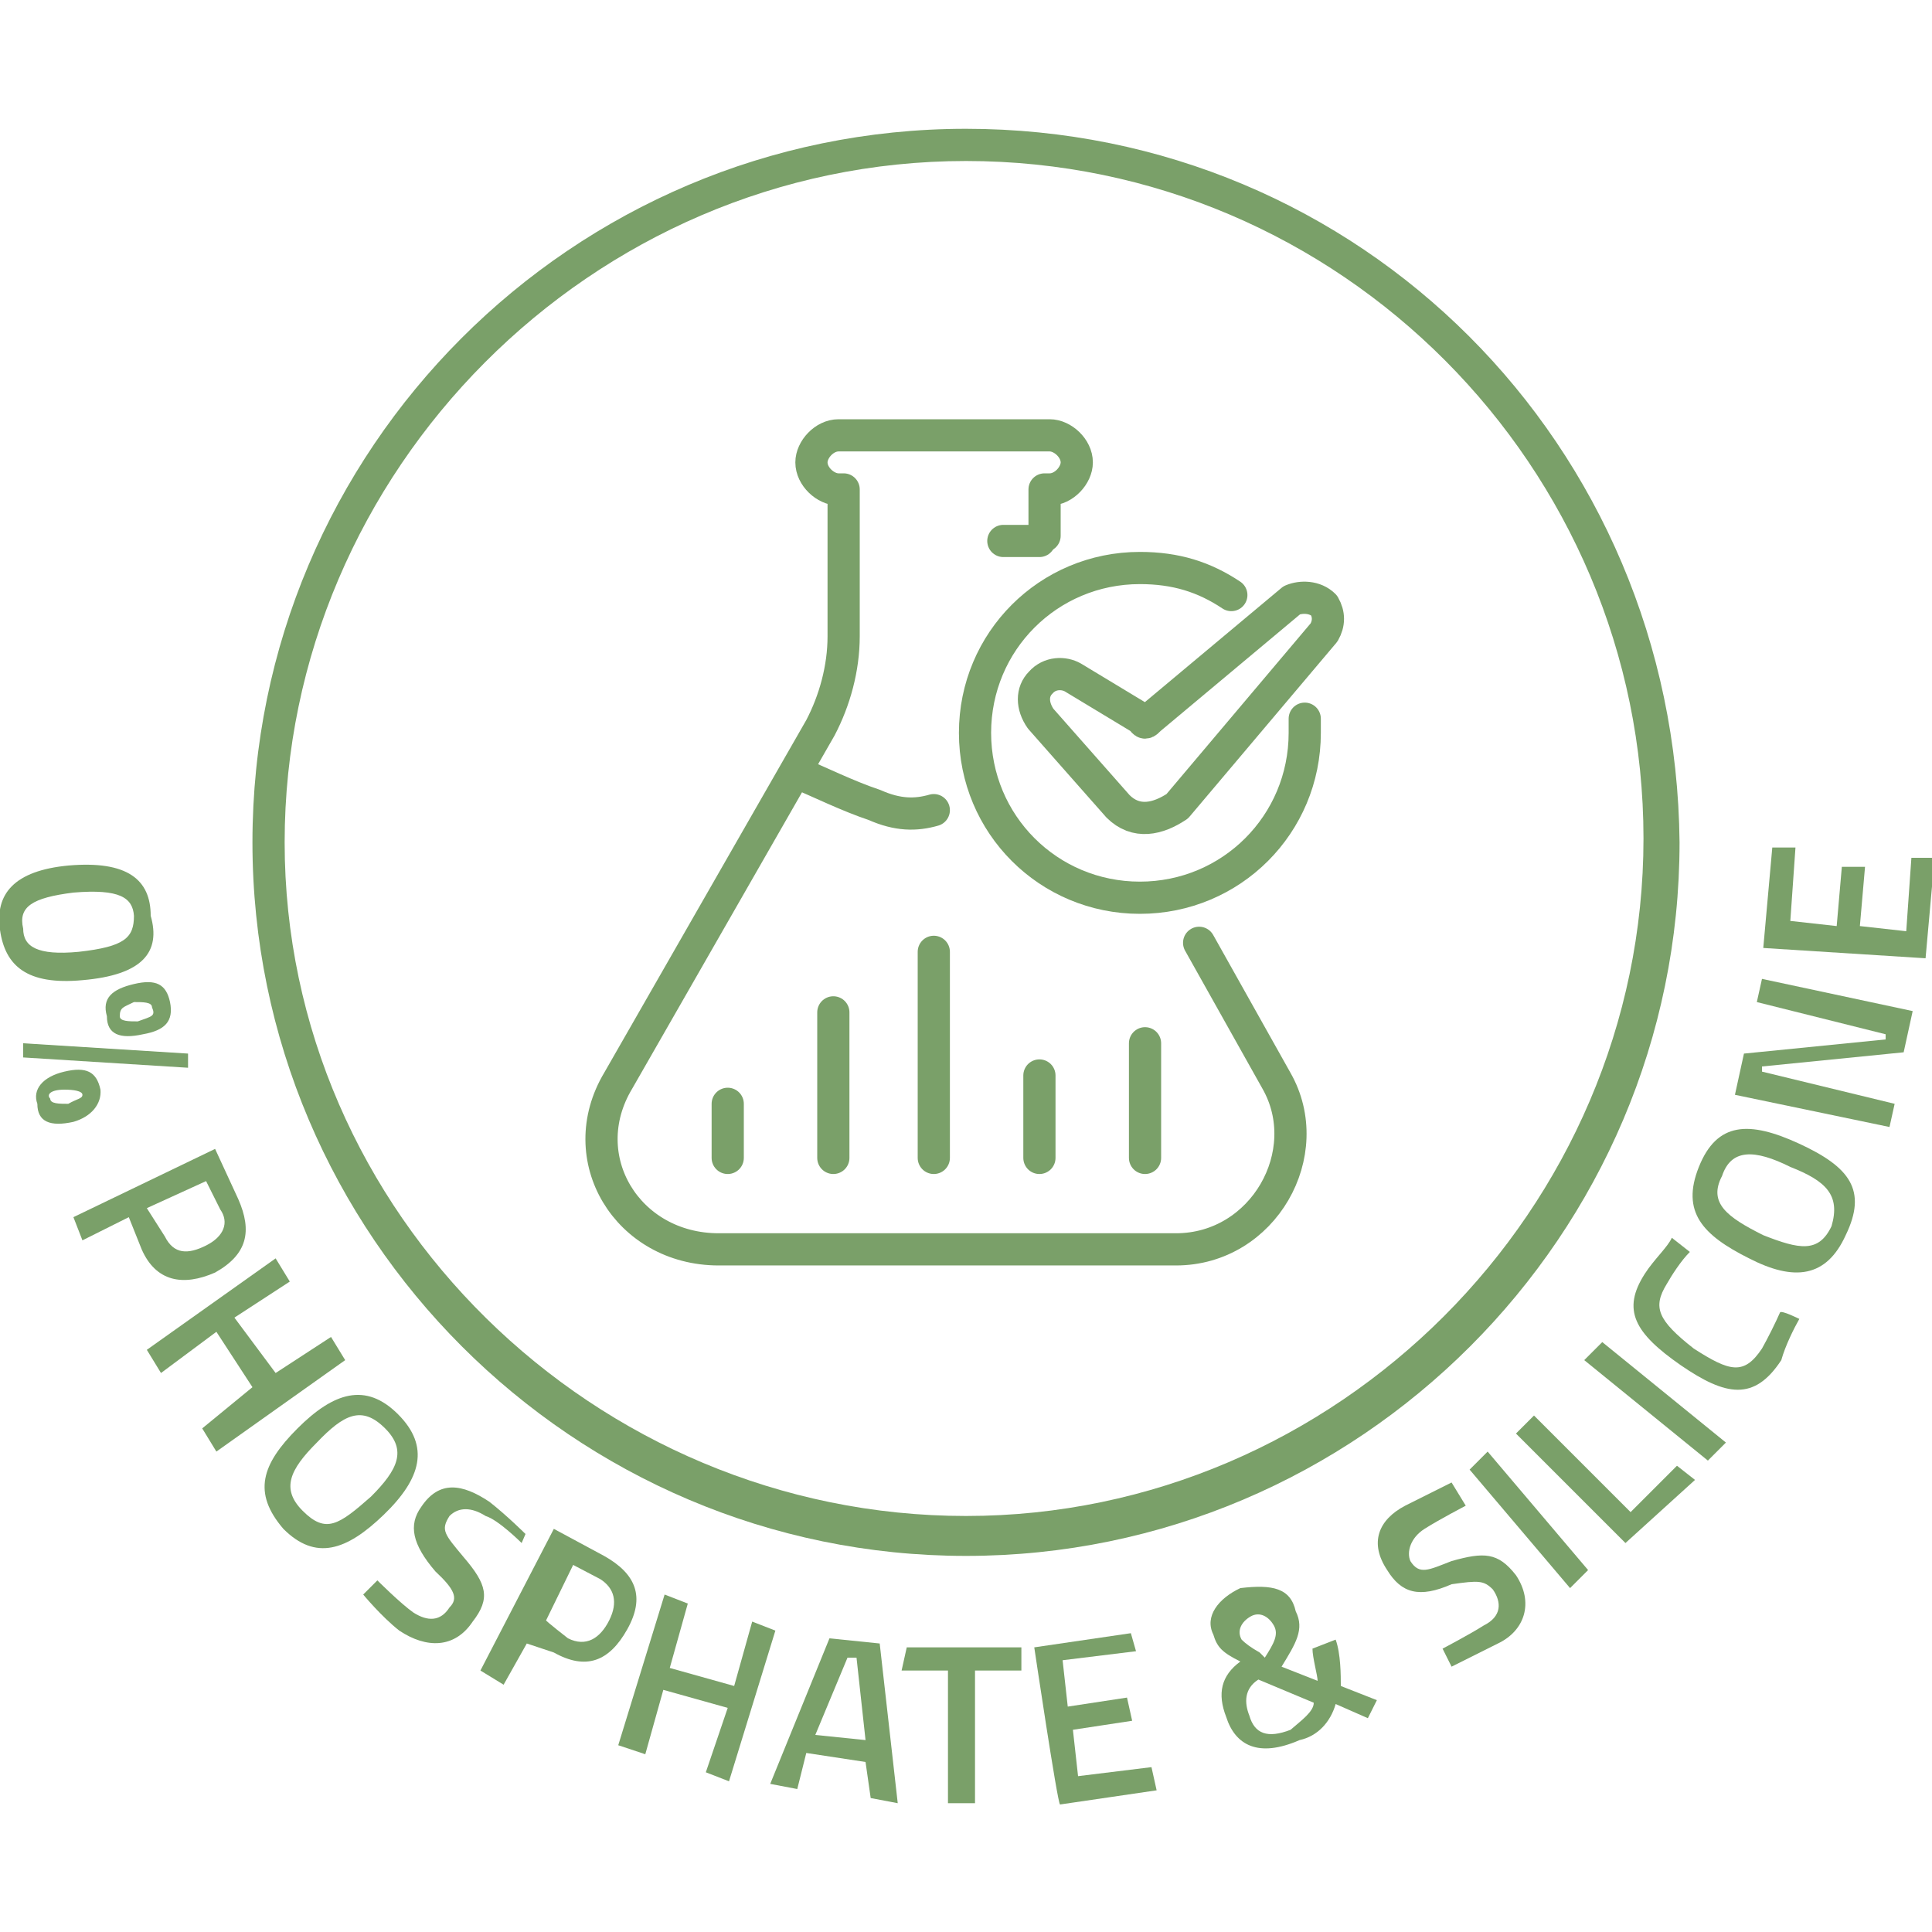 <?xml version="1.0" encoding="utf-8"?>
<!-- Generator: Adobe Illustrator 27.0.0, SVG Export Plug-In . SVG Version: 6.00 Build 0)  -->
<svg version="1.1" id="Ebene_1" xmlns="http://www.w3.org/2000/svg" xmlns:xlink="http://www.w3.org/1999/xlink" x="0px" y="0px"
	 viewBox="0 0 150 150" style="enable-background:new 0 0 150 150;" xml:space="preserve">
<style type="text/css">
	.st0{fill:#7AA069;}
	.st1{fill:none;stroke:#7AA069;stroke-width:2.5;stroke-linecap:round;stroke-linejoin:round;}
	.st2{fill:none;stroke:#7AA069;stroke-width:2.5;stroke-linecap:round;stroke-miterlimit:10;}
</style>
<path class="st0" d="M6.4,76.1c-4.3,0.4-6-1.1-6.4-3.9s1.1-4.6,5.3-5c4.6-0.4,6.4,1.1,6.4,3.9C12.5,73.9,11.1,75.7,6.4,76.1z
	 M5.7,69.3c-3.2,0.4-4.3,1.1-3.9,2.8c0,1.4,1.1,2.1,4.3,1.8c3.6-0.4,4.3-1.1,4.3-2.8C10.3,69.7,9.3,69,5.7,69.3z"/>
<path class="st0" d="M14.6,81.8v1.1L1.8,82.1V81L14.6,81.8z M5.7,87.1c-1.8,0.4-2.8,0-2.8-1.4c-0.4-1.1,0.4-2.1,2.1-2.5
	s2.5,0,2.8,1.4C7.9,85.7,7.1,86.7,5.7,87.1z M3.9,85.3c0,0.4,0.7,0.4,1.4,0.4C6,85.3,6.4,85.3,6.4,85S5.7,84.6,5,84.6
	C3.9,84.6,3.6,85,3.9,85.3z M11.1,80.3c-1.8,0.4-2.8,0-2.8-1.4c-0.4-1.4,0.4-2.1,2.1-2.5s2.5,0,2.8,1.4C13.5,79.3,12.8,80,11.1,80.3
	z M9.3,78.9c0,0.4,0.7,0.4,1.4,0.4c1.1-0.4,1.4-0.4,1.1-1.1c0-0.4-0.7-0.4-1.4-0.4C9.6,78.2,9.3,78.2,9.3,78.9z"/>
<path class="st0" d="M10,94.5l-3.6,1.8l-0.7-1.8l11-5.3l1.8,3.9c1.1,2.5,0.7,4.3-1.8,5.7c-2.5,1.1-4.6,0.7-5.7-1.8L10,94.5z
	 M12.8,96c0.7,1.4,1.8,1.4,3.2,0.7c1.4-0.7,1.8-1.8,1.1-2.8L16,91.7l-4.6,2.1L12.8,96z"/>
<path class="st0" d="M19.6,107.7l-2.8-4.3l-4.3,3.2l-1.1-1.8l10-7.1l1.1,1.8l-4.3,2.8l3.2,4.3l4.3-2.8l1.1,1.8l-10,7.1l-1.1-1.8
	C15.7,110.9,19.6,107.7,19.6,107.7z"/>
<path class="st0" d="M23.1,110.9c2.8-2.8,5.3-3.6,7.8-1.1s1.8,5-1.1,7.8s-5.3,3.6-7.8,1.1C19.6,115.9,20.3,113.7,23.1,110.9z
	 M28.8,116.2c2.1-2.1,2.8-3.6,1.1-5.3c-1.8-1.8-3.2-1.1-5.3,1.1c-2.1,2.1-2.8,3.6-1.1,5.3C25.3,119.1,26.3,118.4,28.8,116.2z"/>
<path class="st0" d="M40.5,119.8c0,0-1.8-1.8-2.8-2.1c-1.1-0.7-2.1-0.7-2.8,0c-0.7,1.1-0.4,1.4,1.1,3.2c1.8,2.1,2.1,3.2,0.7,5
	c-1.4,2.1-3.6,2.1-5.7,0.7c-1.4-1.1-2.8-2.8-2.8-2.8l1.1-1.1c0,0,1.8,1.8,2.8,2.5c1.1,0.7,2.1,0.7,2.8-0.4c0.7-0.7,0.4-1.4-1.1-2.8
	c-1.8-2.1-2.1-3.6-1.1-5c1.4-2.1,3.2-1.8,5.3-0.4c1.4,1.1,2.8,2.5,2.8,2.5L40.5,119.8z"/>
<path class="st0" d="M40.9,127.6l-1.8,3.2l-1.8-1.1l5.7-11l3.9,2.1c2.5,1.4,3.2,3.2,1.8,5.7c-1.4,2.5-3.2,3.2-5.7,1.8L40.9,127.6z
	 M44.1,127.2c1.4,0.7,2.5,0,3.2-1.4s0.4-2.5-0.7-3.2l-2.1-1.1l-2.1,4.3C42.3,125.8,44.1,127.2,44.1,127.2z"/>
<path class="st0" d="M56.5,132.6l-5-1.4l-1.4,5l-2.1-0.7l3.6-11.7l1.8,0.7l-1.4,5l5,1.4l1.4-5l1.8,0.7l-3.6,11.7l-1.8-0.7
	L56.5,132.6z"/>
<path class="st0" d="M64.4,127.2l3.9,0.4l1.4,12.4l-2.1-0.4l-0.4-2.8l-4.6-0.7l-0.7,2.8l-2.1-0.4L64.4,127.2z M63.3,134.7l3.9,0.4
	l-0.7-6.4h-0.7L63.3,134.7z"/>
<path class="st0" d="M70.4,127.9h8.9v1.8h-3.6V140h-2.1v-10.3H70L70.4,127.9z"/>
<path class="st0" d="M80.3,127.9l7.5-1.1l0.4,1.4l-5.7,0.7l0.4,3.6l4.6-0.7l0.4,1.8l-4.6,0.7l0.4,3.6l5.7-0.7l0.4,1.8l-7.5,1.1
	C82.1,140,80.3,127.9,80.3,127.9z"/>
<path class="st0" d="M100.6,125.1c0.7,1.4,0,2.5-1.1,4.3l2.8,1.1c0-0.4-0.4-1.8-0.4-2.5l1.8-0.7c0.4,1.1,0.4,2.8,0.4,3.6l2.8,1.1
	l-0.7,1.4l-2.5-1.1c-0.4,1.4-1.4,2.5-2.8,2.8c-3.2,1.4-5,0.4-5.7-1.8c-0.7-1.8-0.4-3.2,1.1-4.3c-1.4-0.7-1.8-1.1-2.1-2.1
	c-0.7-1.4,0.4-2.8,2.1-3.6C98.8,123,100.2,123.3,100.6,125.1z M97.8,128.3l0.4,0.4c0.7-1.1,1.1-1.8,0.7-2.5s-1.1-1.1-1.8-0.7
	c-0.7,0.4-1.1,1.1-0.7,1.8C96.7,127.6,97.1,127.9,97.8,128.3z M102,132.2l-4.3-1.8c-1.1,0.7-1.1,1.8-0.7,2.8
	c0.4,1.4,1.4,1.8,3.2,1.1C101,133.6,102,132.9,102,132.2z"/>
<path class="st0" d="M113.8,116.9c0,0-2.1,1.1-3.2,1.8c-1.1,0.7-1.4,1.8-1.1,2.5c0.7,1.1,1.4,0.7,3.2,0c2.5-0.7,3.6-0.7,5,1.1
	c1.4,2.1,0.7,4.3-1.4,5.3l-3.6,1.8L112,128c0,0,2.1-1.1,3.2-1.8c1.4-0.7,1.4-1.8,0.7-2.8c-0.7-0.7-1.1-0.7-3.2-0.4
	c-2.5,1.1-3.9,0.7-5-1.1c-1.4-2.1-0.7-3.9,1.4-5c1.4-0.7,3.6-1.8,3.6-1.8L113.8,116.9z"/>
<path class="st0" d="M114.1,114.1l1.4-1.4l7.8,9.2l-1.4,1.4L114.1,114.1z"/>
<path class="st0" d="M126.2,119.8l-8.5-8.5l1.4-1.4l7.5,7.5l3.6-3.6l1.4,1.1L126.2,119.8z"/>
<path class="st0" d="M123,105.6l1.4-1.4l9.6,7.8l-1.4,1.4L123,105.6z"/>
<path class="st0" d="M139.7,102.4c-0.4,0.7-1.1,2.1-1.4,3.2c-2.1,3.2-4.3,2.8-7.8,0.4c-3.6-2.5-4.6-4.3-2.8-7.1
	c0.7-1.1,1.8-2.1,2.1-2.8l1.4,1.1c-0.7,0.7-1.4,1.8-1.8,2.5c-1.1,1.8-0.7,2.8,2.1,5c2.8,1.8,3.9,2.1,5.3,0c0.4-0.7,1.1-2.1,1.4-2.8
	C138.3,101.7,139.7,102.4,139.7,102.4z"/>
<path class="st0" d="M135.8,97.7c-3.6-1.8-5.3-3.6-3.9-7.1s3.9-3.6,7.8-1.8c3.9,1.8,5.3,3.6,3.6,7.1
	C141.8,99.2,139.3,99.5,135.8,97.7z M139,90.6c-2.8-1.4-4.6-1.4-5.3,0.7c-1.1,2.1,0.4,3.2,3.2,4.6c2.8,1.1,4.3,1.4,5.3-0.7
	C142.9,92.8,141.8,91.7,139,90.6z"/>
<path class="st0" d="M134.7,85l0.7-3.2l11-1.1v-0.4l-10-2.5l0.4-1.8l11.7,2.5l-0.7,3.2l-11,1.1v0.4l10.3,2.5l-0.4,1.8L134.7,85z"/>
<path class="st0" d="M136.9,73.6l0.7-7.8h1.8l-0.4,5.7l3.6,0.4l0.4-4.6h1.8l-0.4,4.6l3.6,0.4l0.4-5.7h1.8l-0.7,7.8L136.9,73.6z"/>
<line class="st1" x1="80.7" y1="42" x2="77.9" y2="42"/>
<path class="st1" d="M81.1,41.6V38h0.4c1.1,0,2.1-1.1,2.1-2.1l0,0c0-1.1-1.1-2.1-2.1-2.1H65.1c-1.1,0-2.1,1.1-2.1,2.1l0,0
	c0,1.1,1.1,2.1,2.1,2.1h0.4v11.4c0,2.5-0.7,5-1.8,7.1L48,83.9c-3.6,6,0.7,13.1,7.8,13.1h35.5c6.8,0,11-7.5,7.8-13.1l-6-10.7"/>
<path class="st1" d="M72.5,62.9c-1.4,0.4-2.8,0.4-4.6-0.4c-2.1-0.7-4.3-1.8-6-2.5"/>
<path class="st1" d="M91.4,62.6l11.4-13.5c0.4-0.7,0.4-1.4,0-2.1l0,0c-0.7-0.7-1.8-0.7-2.5-0.4l-11,9.2c-0.4,0.4-0.4,0.4-0.7,0
	l-5.3-3.2c-0.7-0.4-1.8-0.4-2.5,0.4l0,0c-0.7,0.7-0.7,1.8,0,2.8l6,6.8C88.2,64,89.9,63.6,91.4,62.6z"/>
<path class="st1" d="M95.6,46.2c-2.1-1.4-4.3-2.1-7.1-2.1c-7.1,0-12.8,5.7-12.8,12.8s5.7,12.8,12.8,12.8s12.8-5.7,12.8-12.8v-1.1"/>
<line class="st2" x1="88.9" y1="89.9" x2="88.9" y2="81"/>
<line class="st2" x1="80.7" y1="89.9" x2="80.7" y2="83.5"/>
<line class="st2" x1="72.5" y1="89.9" x2="72.5" y2="73.9"/>
<line class="st2" x1="64.7" y1="89.9" x2="64.7" y2="78.6"/>
<line class="st2" x1="56.5" y1="89.9" x2="56.5" y2="85.7"/>
<path class="st0" d="M75,12.5c29.1,0,52.6,23.8,52.6,52.6s-23.8,52.6-52.6,52.6S22.1,94.2,22.1,65.4S45.9,12.5,75,12.5 M75,10
	c-30.6,0-55.4,24.9-55.4,55.4s24.9,55.4,55.4,55.4s55.4-24.9,55.4-55.4C130.1,34.5,105.6,10,75,10L75,10z"/>
</svg>
